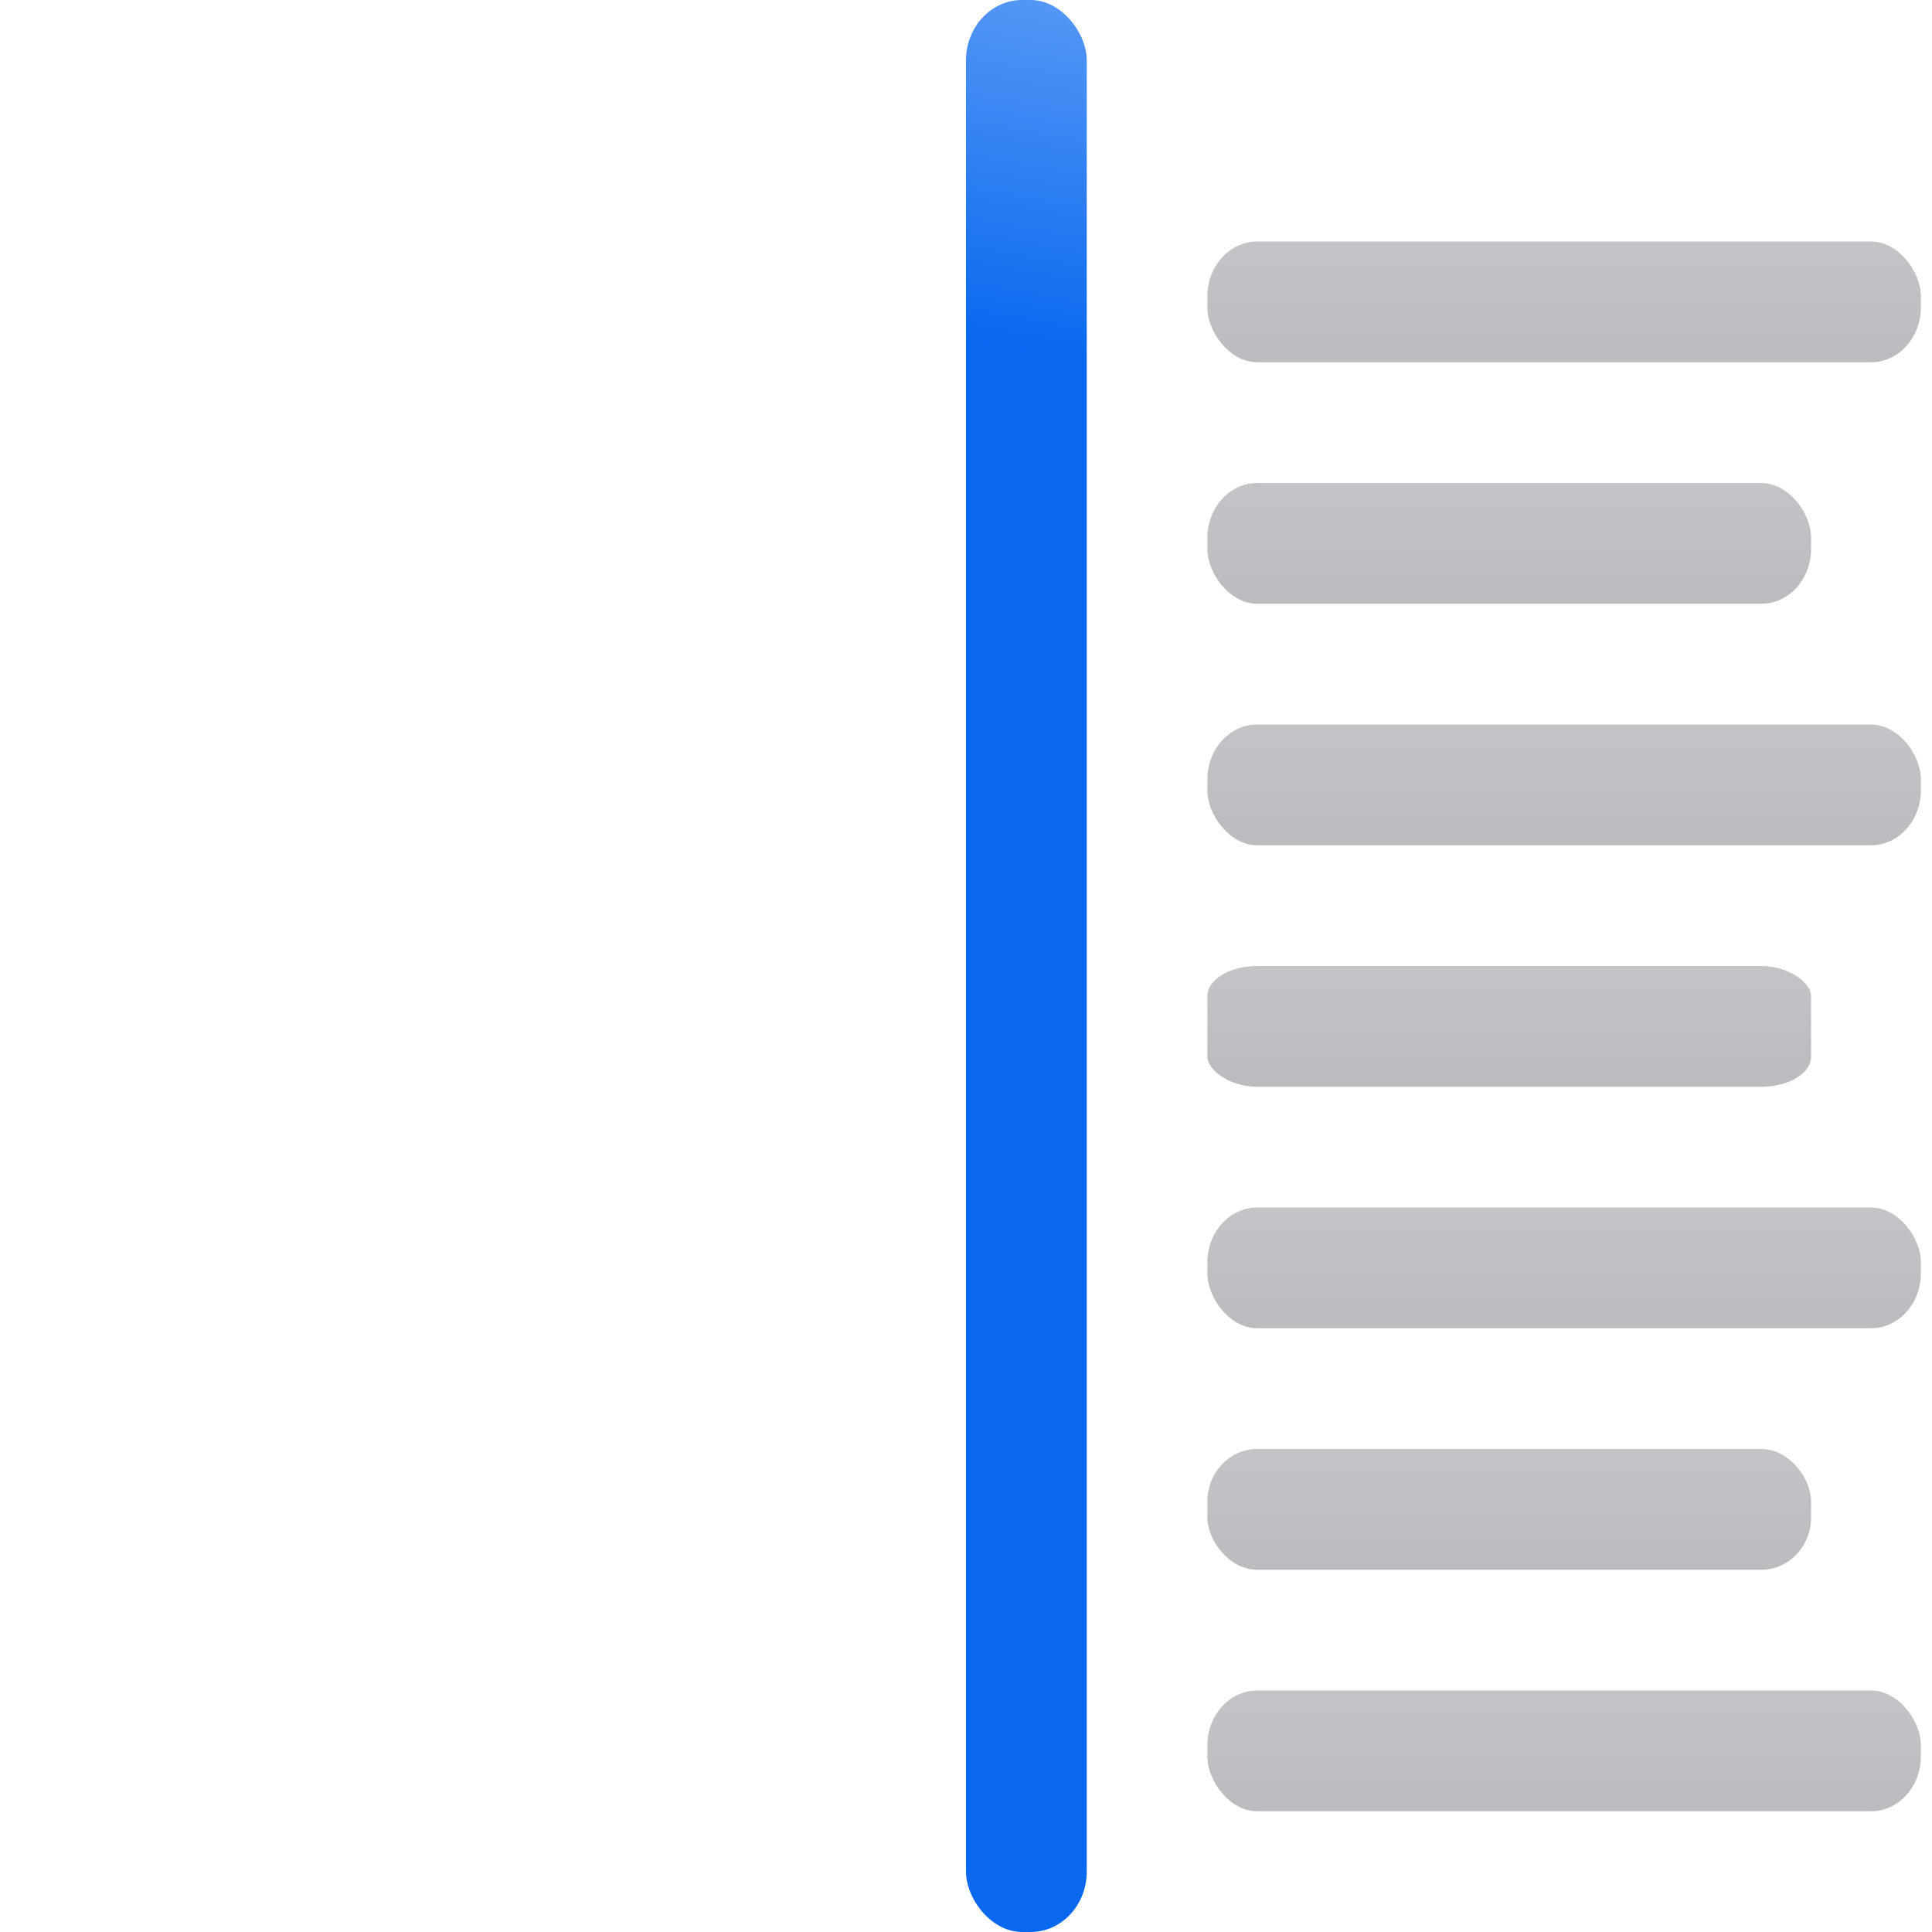 <svg height="128" width="128" xmlns="http://www.w3.org/2000/svg" xmlns:xlink="http://www.w3.org/1999/xlink"><linearGradient id="a"><stop offset="0" stop-color="#b4b4b6"/><stop offset=".5" stop-color="#9c9ca1"/><stop offset="1" stop-color="#cdcdd1"/></linearGradient><linearGradient id="b" gradientTransform="matrix(.065 0 0 .143 60.279 -78.654)" gradientUnits="userSpaceOnUse" x1="399.775" x2="399.775" xlink:href="#a" y1="1164.67" y2="549.061"/><linearGradient id="c" gradientTransform="matrix(1.936 0 0 1.137 40.51 -9.096)" gradientUnits="userSpaceOnUse" x1="16.263" x2="28.913" y1="29.108" y2="-12.524"><stop offset="0" stop-color="#0968ef"/><stop offset="1" stop-color="#aecffc"/></linearGradient><linearGradient id="d" gradientTransform="matrix(.065 0 0 .143 60.279 -62.654)" gradientUnits="userSpaceOnUse" x1="399.775" x2="399.775" xlink:href="#a" y1="1164.67" y2="549.061"/><linearGradient id="e" gradientTransform="matrix(.065 0 0 .143 60.279 -46.654)" gradientUnits="userSpaceOnUse" x1="399.775" x2="399.775" xlink:href="#a" y1="1164.67" y2="549.061"/><linearGradient id="f" gradientTransform="matrix(.065 0 0 .143 60.279 -30.654)" gradientUnits="userSpaceOnUse" x1="399.775" x2="399.775" xlink:href="#a" y1="1164.67" y2="549.061"/><linearGradient id="g" gradientTransform="matrix(.065 0 0 .143 60.279 -14.654)" gradientUnits="userSpaceOnUse" x1="399.775" x2="399.775" xlink:href="#a" y1="1164.67" y2="549.061"/><linearGradient id="h" gradientTransform="matrix(.065 0 0 .143 60.279 1.346)" gradientUnits="userSpaceOnUse" x1="399.775" x2="399.775" xlink:href="#a" y1="1164.67" y2="549.061"/><linearGradient id="i" gradientTransform="matrix(.065 0 0 .143 60.279 17.346)" gradientUnits="userSpaceOnUse" x1="399.775" x2="399.775" xlink:href="#a" y1="1164.67" y2="549.061"/><rect fill="url(#c)" height="128" rx="3.717" ry="4" width="8" x="64"/><g transform="matrix(.909 0 0 1 10.909 8)"><rect fill="url(#b)" height="8" rx="3.633" width="52" x="76" y="8"/><rect fill="url(#d)" height="8" rx="3.633" width="44" x="76" y="24"/><rect fill="url(#e)" height="8" rx="3.633" width="52" x="76" y="40"/><rect fill="url(#f)" height="8" rx="3.633" ry="2" width="44" x="76" y="56"/><rect fill="url(#g)" height="8" rx="3.633" width="52" x="76" y="72"/><rect fill="url(#h)" height="8" rx="3.633" ry="3.47" width="44" x="76" y="88"/><rect fill="url(#i)" height="8" rx="3.633" width="52" x="76" y="104"/></g><g transform="matrix(-.909 0 0 1 121.091 8)"><rect fill="url(#b)" height="8" rx="3.633" width="52" x="76" y="8"/><rect fill="url(#d)" height="8" rx="3.633" width="44" x="76" y="24"/><rect fill="url(#e)" height="8" rx="3.633" width="52" x="76" y="40"/><rect fill="url(#f)" height="8" rx="3.633" ry="2" width="44" x="76" y="56"/><rect fill="url(#g)" height="8" rx="3.633" width="52" x="76" y="72"/><rect fill="url(#h)" height="8" rx="3.633" ry="3.47" width="44" x="76" y="88"/><rect fill="url(#i)" height="8" rx="3.633" width="52" x="76" y="104"/></g></svg>